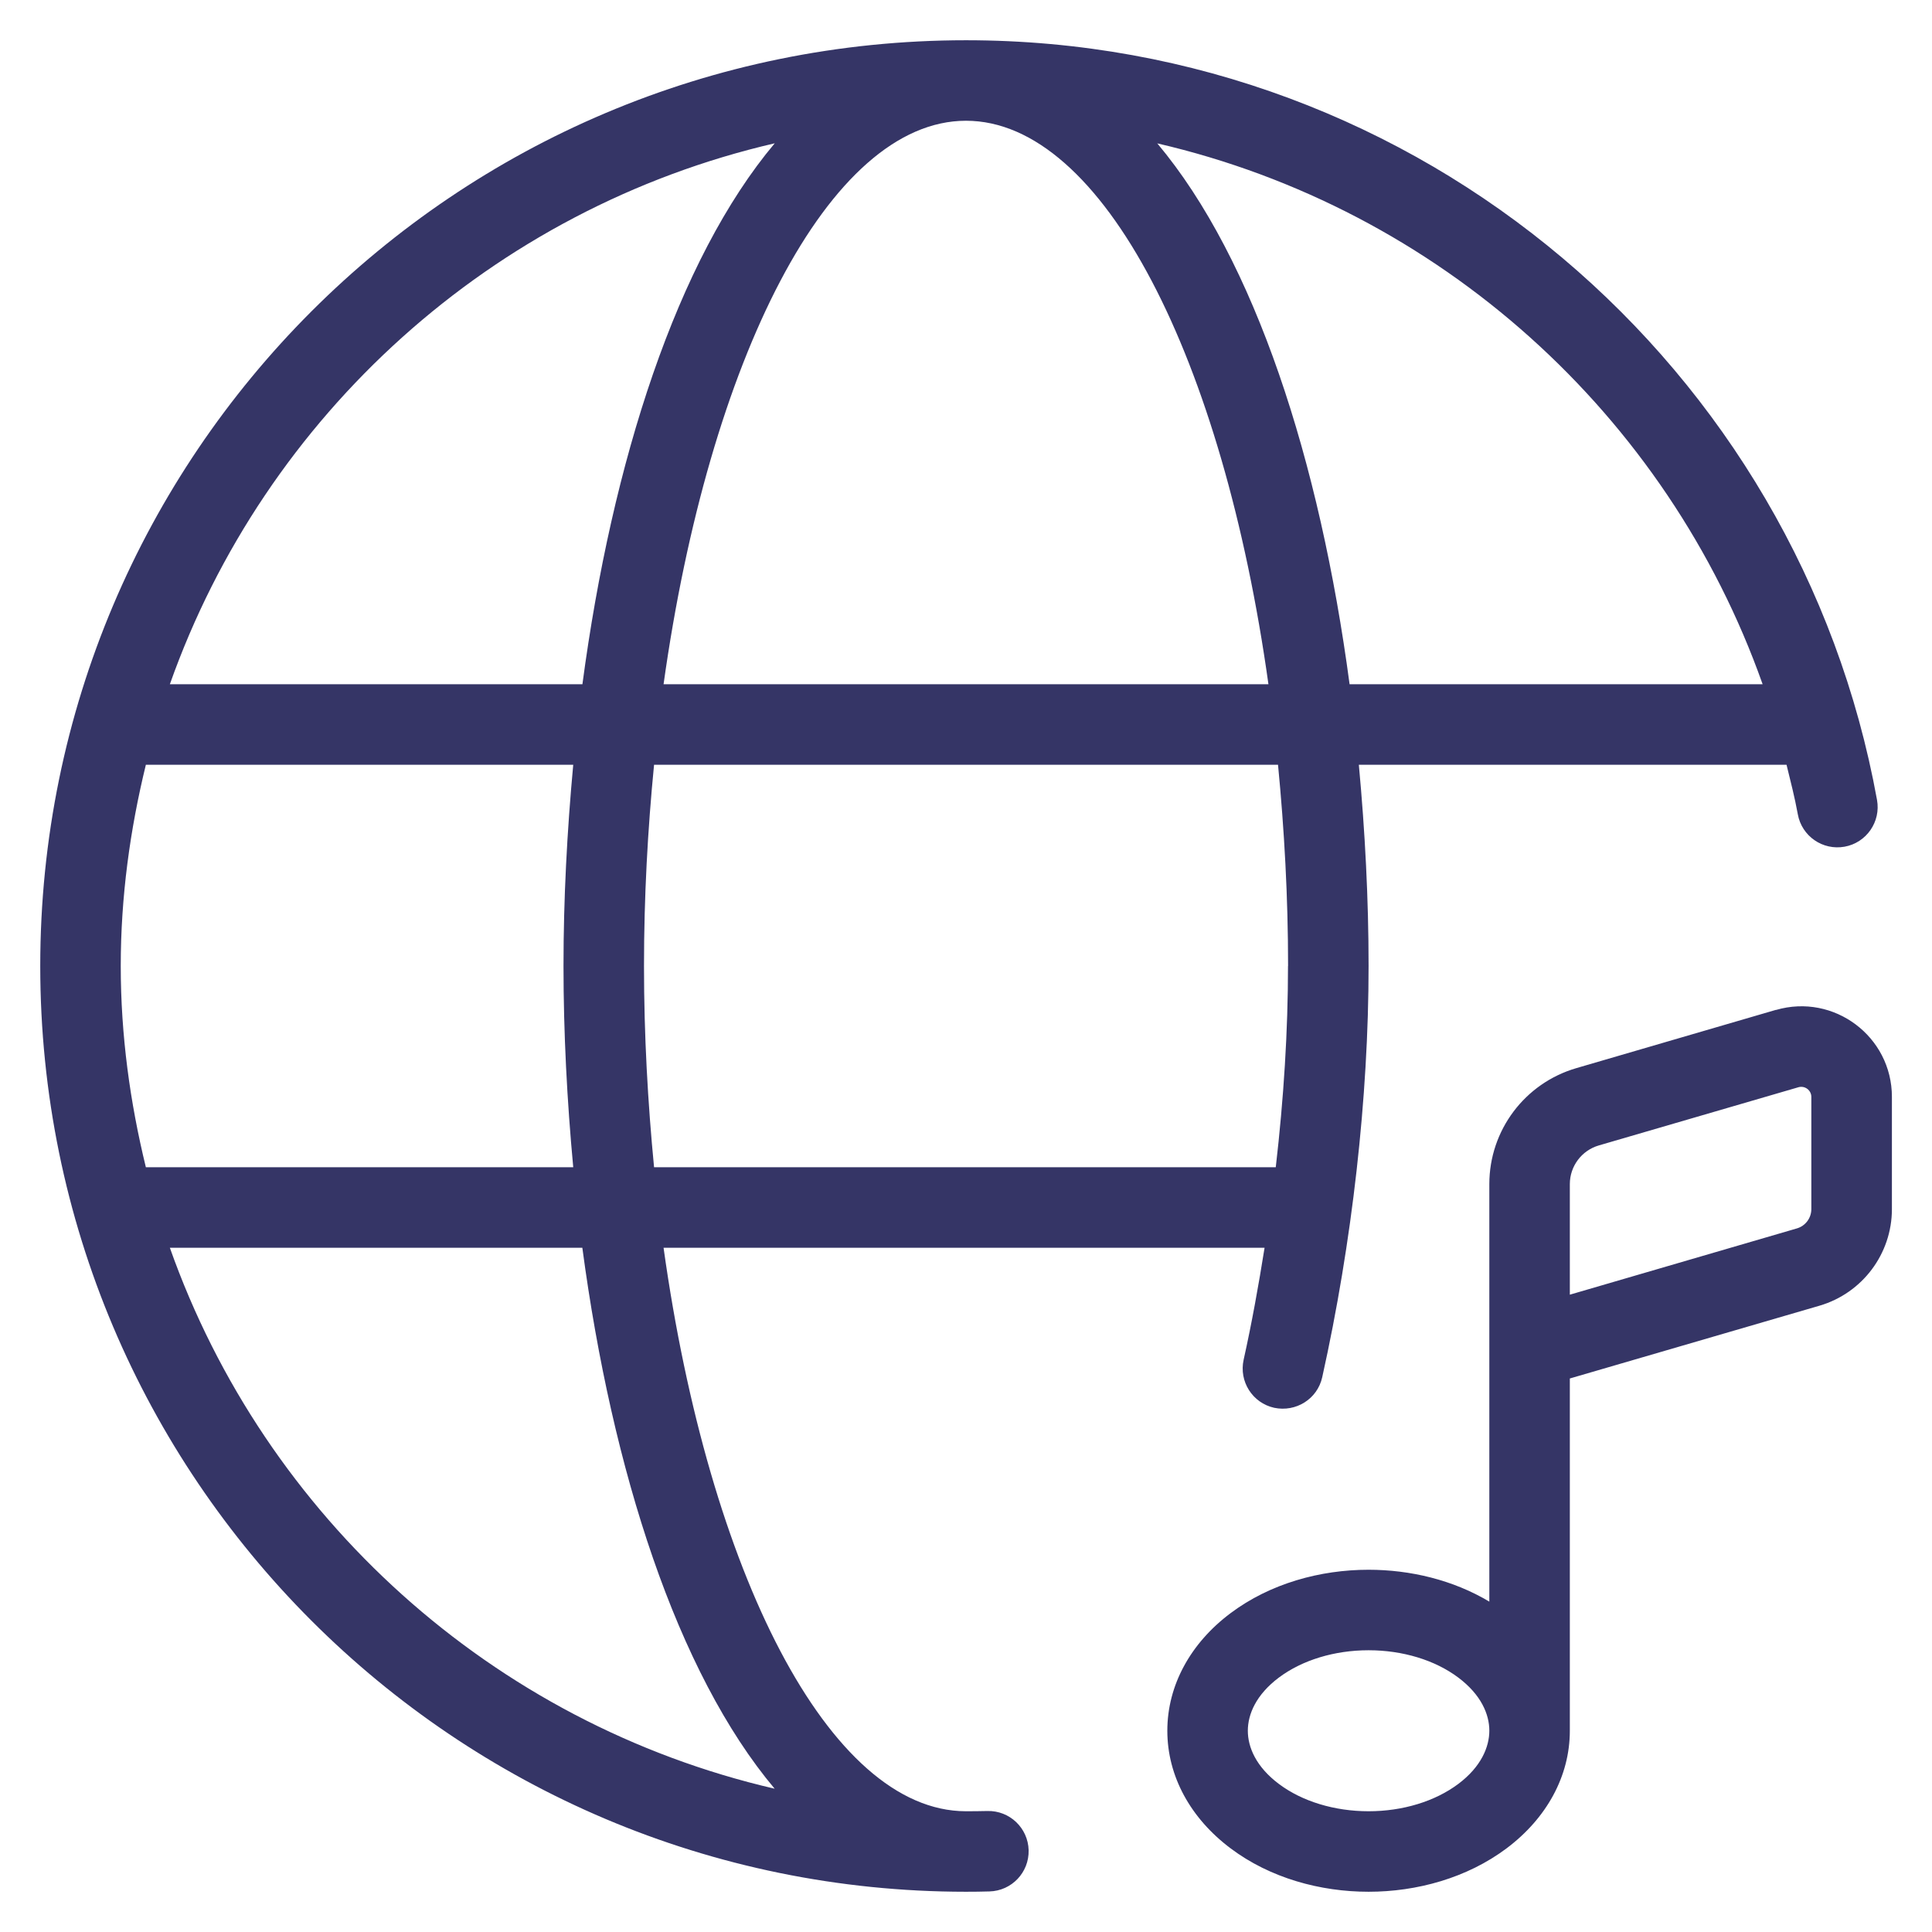<svg width="24" height="24" viewBox="0 0 24 24" fill="none" xmlns="http://www.w3.org/2000/svg">
<g clip-path="url(#clip0_9001_279872)">
<path fill-rule="evenodd" clip-rule="evenodd" d="M12.267 22.497C12.178 22.499 12.089 22.5 12 22.5C12 22.5 11.999 22.5 11.998 22.5C10.296 22.497 8.806 19.528 8.243 15.5H15.709C15.634 15.97 15.55 16.437 15.449 16.891C15.389 17.161 15.559 17.428 15.828 17.488C16.099 17.545 16.365 17.379 16.425 17.109C16.796 15.443 17.001 13.629 17.001 12C17.001 11.167 16.957 10.328 16.88 9.5H22.193C22.243 9.704 22.295 9.906 22.333 10.115C22.382 10.387 22.642 10.567 22.914 10.518C23.186 10.469 23.366 10.208 23.317 9.937C22.343 4.57 17.647 0.5 12 0.5C5.649 0.5 0.5 5.649 0.5 12C0.5 18.351 5.647 23.498 11.997 23.5C11.997 23.5 11.999 23.5 12 23.5C12.097 23.5 12.194 23.499 12.291 23.496C12.567 23.489 12.785 23.26 12.778 22.984C12.771 22.708 12.542 22.49 12.266 22.497H12.267ZM16 12C16 12.8 15.947 13.648 15.848 14.5H8.125C8.047 13.694 8 12.859 8 12C8 11.141 8.046 10.306 8.125 9.5H15.876C15.954 10.306 16.001 11.141 16.001 12H16ZM12 1.5C13.703 1.5 15.194 4.47 15.757 8.5H8.243C8.807 4.47 10.297 1.5 12 1.5ZM21.896 8.5H16.765C16.396 5.732 15.589 3.224 14.376 1.781C17.881 2.593 20.712 5.154 21.896 8.5ZM9.624 1.78C8.411 3.223 7.603 5.732 7.235 8.5H2.11C3.294 5.155 6.119 2.592 9.624 1.78ZM1.812 9.5H7.121C7.044 10.328 7 11.167 7 12C7 12.833 7.044 13.672 7.121 14.5H1.812C1.616 13.697 1.5 12.863 1.5 12C1.5 11.137 1.616 10.303 1.812 9.5ZM2.11 15.5H7.234C7.603 18.268 8.41 20.777 9.623 22.22C6.119 21.408 3.294 18.846 2.11 15.5ZM22.061 12.545L19.581 13.269C18.941 13.456 18.501 14.042 18.501 14.709V19.896C18.05 19.626 17.517 19.5 17.001 19.5C16.4 19.5 15.778 19.671 15.287 20.039C14.79 20.411 14.501 20.935 14.501 21.5C14.501 22.065 14.79 22.588 15.287 22.961C15.778 23.33 16.401 23.5 17.001 23.5C17.601 23.5 18.224 23.329 18.715 22.961C19.212 22.588 19.501 22.065 19.501 21.5V17.124L22.602 16.22C23.135 16.064 23.502 15.575 23.502 15.02V13.626C23.502 12.876 22.782 12.336 22.062 12.546L22.061 12.545ZM18.115 22.161C17.825 22.378 17.424 22.5 17.001 22.5C16.578 22.5 16.176 22.378 15.887 22.161C15.603 21.948 15.501 21.704 15.501 21.5C15.501 21.296 15.603 21.052 15.887 20.839C16.177 20.622 16.578 20.5 17.001 20.5C17.424 20.5 17.826 20.622 18.115 20.839C18.399 21.052 18.501 21.296 18.501 21.499C18.501 21.702 18.399 21.948 18.115 22.161ZM22.501 15.02C22.501 15.131 22.428 15.229 22.321 15.26L19.501 16.083V14.709C19.501 14.487 19.648 14.291 19.861 14.229L22.341 13.506C22.421 13.483 22.501 13.543 22.501 13.626V15.02Z" fill="#353566"/>
</g>
<defs>
<clipPath id="clip0_9001_279872">
<rect width="24" height="24" fill="white"/>
</clipPath>
</defs>
</svg>
